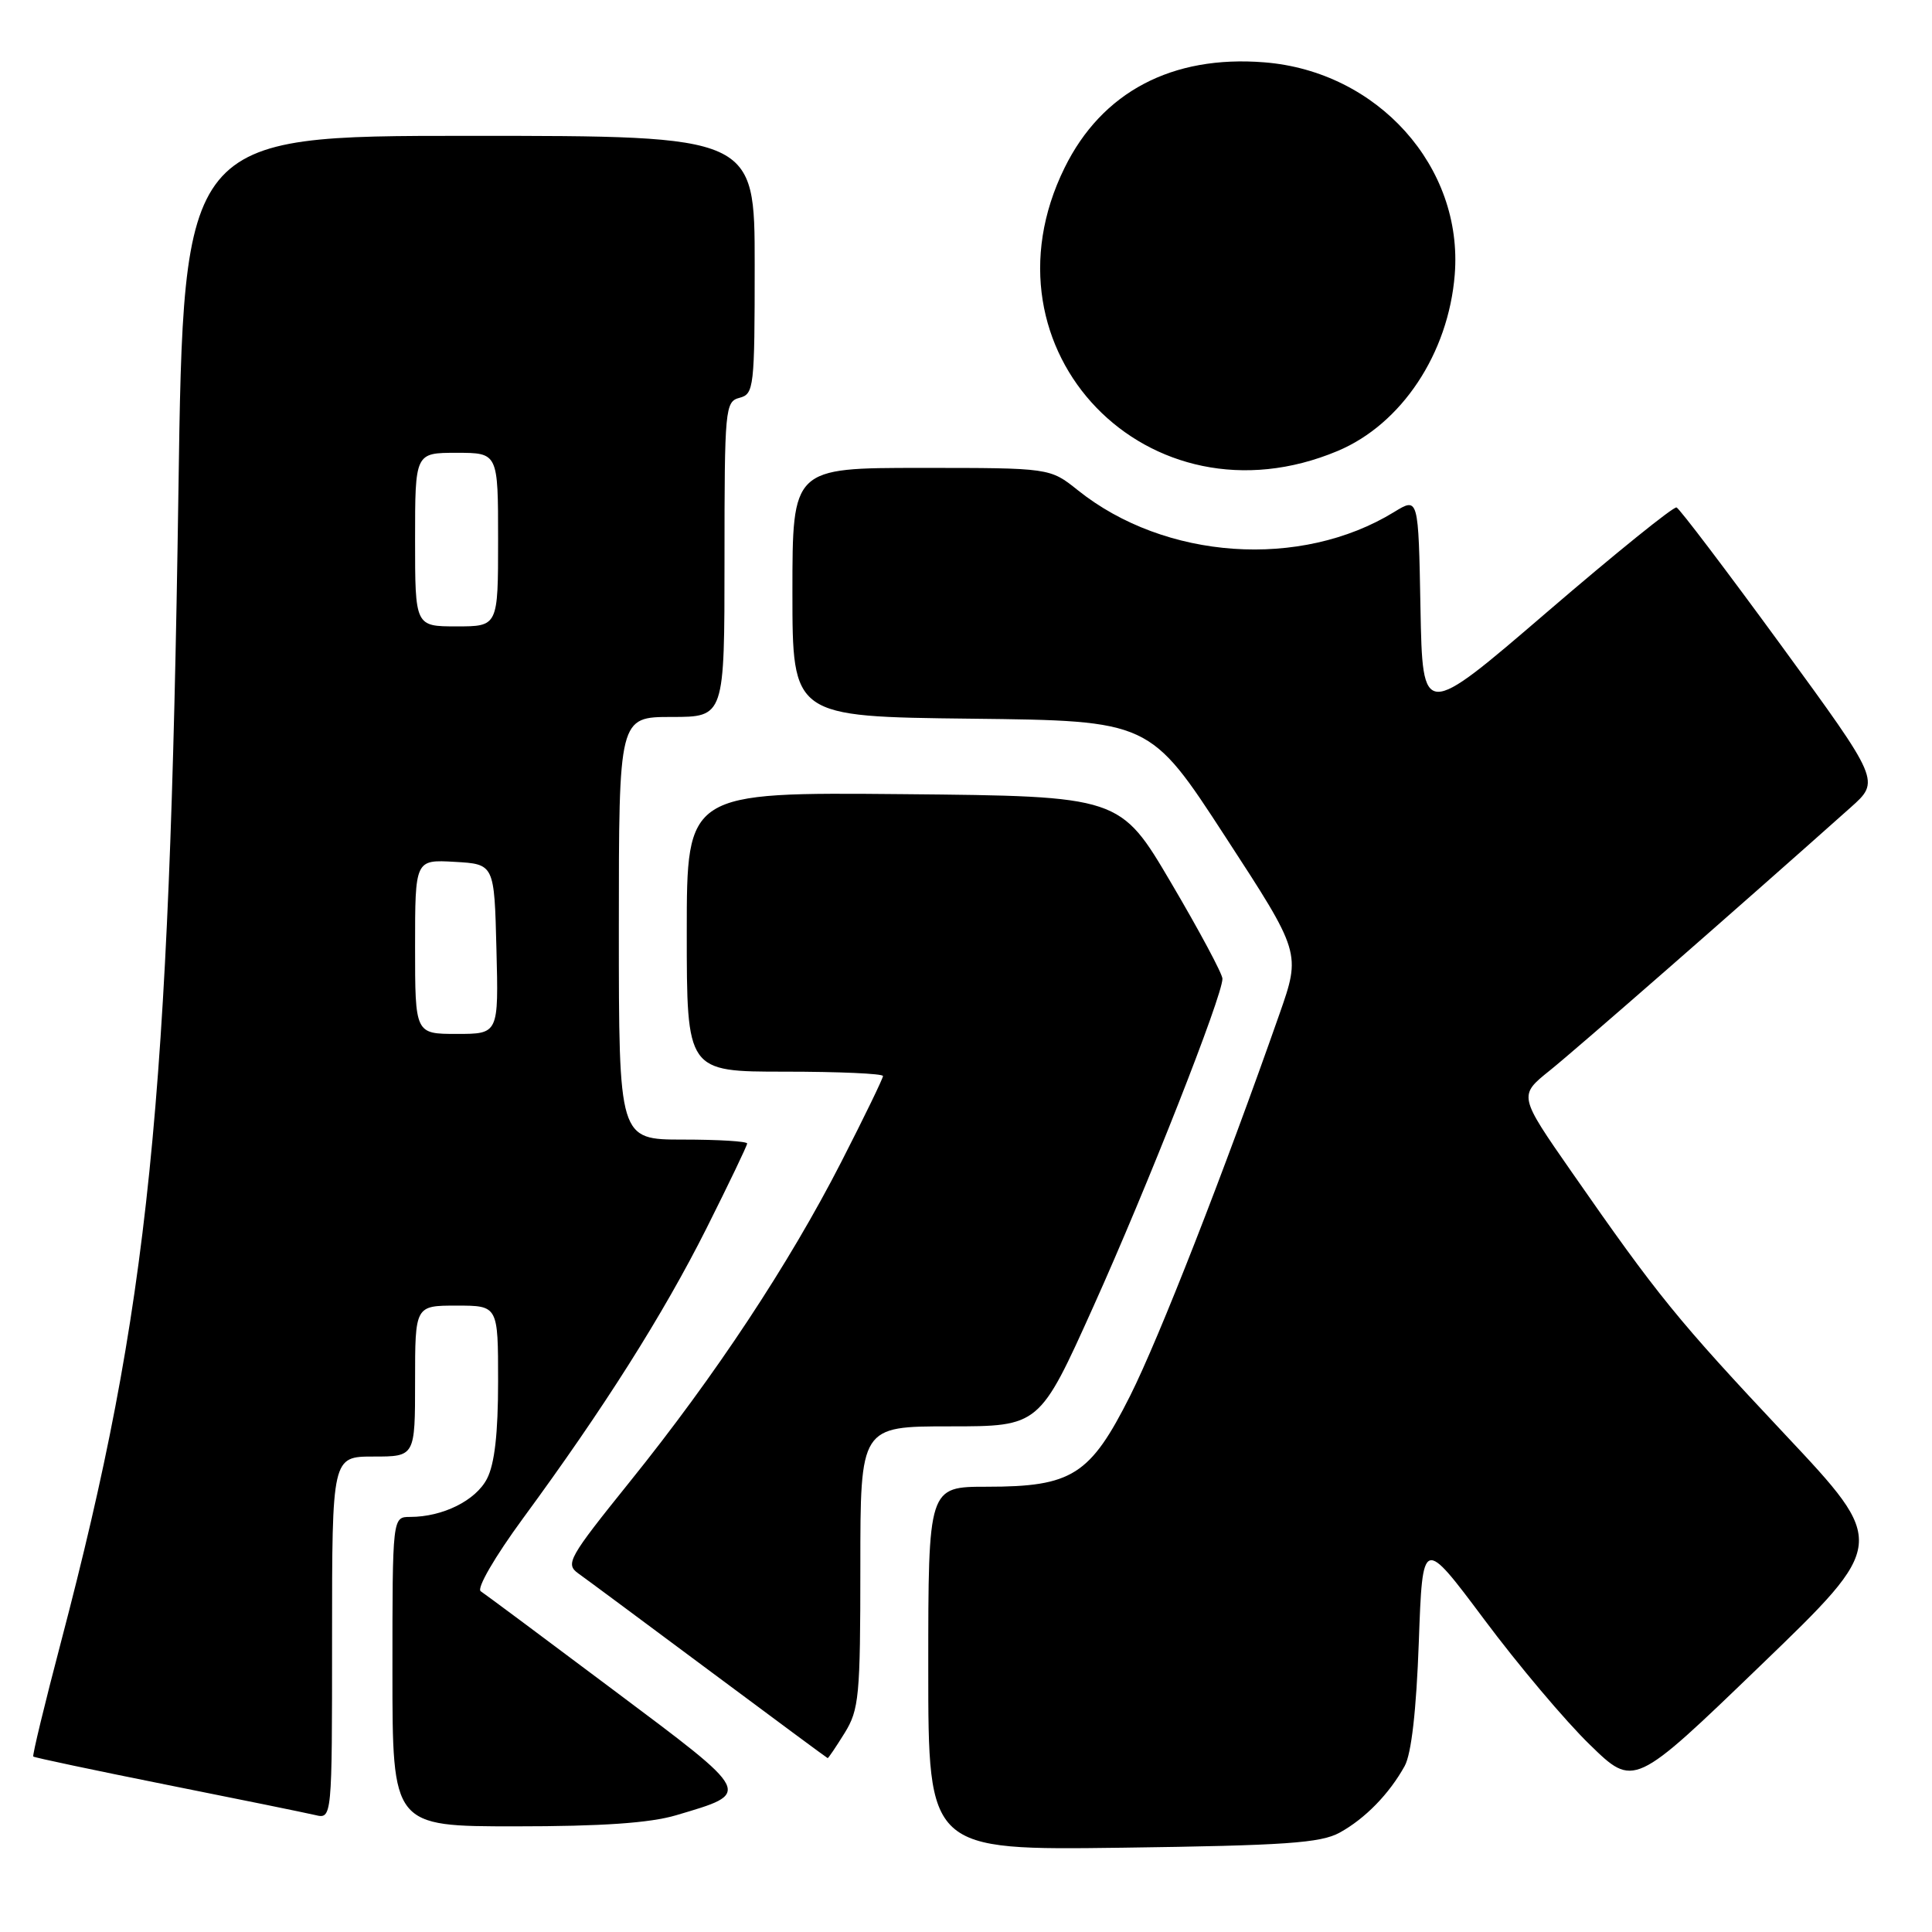 <?xml version="1.0" encoding="UTF-8" standalone="no"?>
<!DOCTYPE svg PUBLIC "-//W3C//DTD SVG 1.1//EN" "http://www.w3.org/Graphics/SVG/1.1/DTD/svg11.dtd" >
<svg xmlns="http://www.w3.org/2000/svg" xmlns:xlink="http://www.w3.org/1999/xlink" version="1.1" viewBox="0 0 256 256">
 <g >
 <path fill="currentColor"
d=" M 177.50 242.84 C 180.89 240.98 184.09 237.69 186.13 234.00 C 187.02 232.37 187.67 226.65 188.00 217.58 C 188.50 203.67 188.50 203.67 196.66 214.58 C 201.14 220.59 207.44 228.06 210.66 231.18 C 216.50 236.87 216.50 236.87 233.29 220.68 C 250.08 204.50 250.08 204.50 236.52 190.07 C 222.25 174.88 219.69 171.73 208.28 155.33 C 201.21 145.17 201.21 145.17 205.35 141.85 C 208.83 139.06 230.64 120.00 245.21 107.00 C 249.14 103.50 249.14 103.50 236.00 85.50 C 228.77 75.60 222.54 67.38 222.15 67.24 C 221.75 67.10 214.02 73.34 204.97 81.12 C 188.50 95.27 188.50 95.27 188.22 80.57 C 187.95 65.87 187.95 65.87 184.72 67.85 C 172.35 75.44 154.36 74.20 142.81 64.95 C 139.12 62.00 139.12 62.00 122.06 62.00 C 105.00 62.00 105.00 62.00 105.00 78.48 C 105.00 94.96 105.00 94.96 128.69 95.23 C 152.37 95.50 152.37 95.50 162.37 110.88 C 172.38 126.25 172.38 126.25 169.53 134.38 C 162.15 155.42 153.60 177.28 149.75 184.95 C 144.45 195.48 142.06 197.00 130.77 197.00 C 123.00 197.00 123.00 197.00 123.00 221.09 C 123.00 245.17 123.00 245.17 148.75 244.83 C 170.32 244.54 174.99 244.21 177.50 242.84 Z  M 89.59 240.53 C 99.71 237.52 99.88 237.87 81.37 224.00 C 72.20 217.12 64.25 211.21 63.70 210.85 C 63.13 210.48 65.54 206.32 69.30 201.19 C 80.03 186.58 87.86 174.20 93.61 162.77 C 96.57 156.86 99.00 151.80 99.00 151.52 C 99.00 151.23 95.17 151.00 90.50 151.00 C 82.00 151.00 82.00 151.00 82.00 123.00 C 82.00 95.00 82.00 95.00 89.00 95.00 C 96.00 95.00 96.00 95.00 96.00 74.12 C 96.00 54.07 96.08 53.21 98.00 52.71 C 99.90 52.21 100.00 51.35 100.00 35.09 C 100.00 18.00 100.00 18.00 62.16 18.00 C 24.32 18.00 24.32 18.00 23.64 65.25 C 22.46 146.53 19.74 173.16 8.10 217.50 C 5.93 225.74 4.27 232.61 4.41 232.75 C 4.55 232.89 12.51 234.57 22.08 236.49 C 31.66 238.40 40.51 240.21 41.75 240.50 C 44.00 241.04 44.00 241.04 44.00 217.02 C 44.00 193.00 44.00 193.00 49.50 193.00 C 55.00 193.00 55.00 193.00 55.00 183.00 C 55.00 173.00 55.00 173.00 60.50 173.00 C 66.00 173.00 66.00 173.00 66.00 183.05 C 66.00 189.93 65.54 193.99 64.53 195.94 C 63.04 198.83 58.66 201.00 54.35 201.00 C 52.00 201.00 52.00 201.00 52.00 221.50 C 52.00 242.00 52.00 242.00 68.32 242.00 C 79.76 242.00 86.12 241.56 89.59 240.53 Z  M 111.92 229.63 C 113.83 226.54 114.00 224.76 114.00 207.63 C 114.00 189.00 114.00 189.00 125.86 189.00 C 137.73 189.00 137.73 189.00 144.88 173.12 C 152.03 157.26 162.01 131.90 161.98 129.68 C 161.97 129.03 158.92 123.33 155.19 117.00 C 148.42 105.50 148.42 105.50 119.71 105.23 C 91.00 104.97 91.00 104.97 91.00 123.48 C 91.00 142.00 91.00 142.00 104.00 142.00 C 111.15 142.00 117.00 142.26 117.00 142.58 C 117.00 142.90 114.51 148.03 111.47 153.97 C 104.56 167.47 94.77 182.29 83.47 196.32 C 75.32 206.45 74.88 207.23 76.63 208.49 C 77.66 209.22 85.47 215.02 94.00 221.37 C 102.53 227.72 109.58 232.94 109.67 232.96 C 109.76 232.98 110.77 231.48 111.92 229.63 Z  M 177.26 59.75 C 185.72 56.19 191.92 46.85 192.76 36.40 C 193.91 22.11 182.56 9.45 167.53 8.26 C 155.30 7.28 146.00 12.19 141.06 22.24 C 129.14 46.43 152.17 70.29 177.26 59.75 Z  M 55.00 125.45 C 55.00 113.90 55.00 113.90 60.25 114.20 C 65.50 114.50 65.50 114.50 65.78 125.75 C 66.07 137.00 66.07 137.00 60.53 137.00 C 55.00 137.00 55.00 137.00 55.00 125.45 Z  M 55.00 71.50 C 55.00 60.00 55.00 60.00 60.50 60.00 C 66.00 60.00 66.00 60.00 66.00 71.50 C 66.00 83.00 66.00 83.00 60.50 83.00 C 55.00 83.00 55.00 83.00 55.00 71.50 Z "/>
</g>
</svg>
